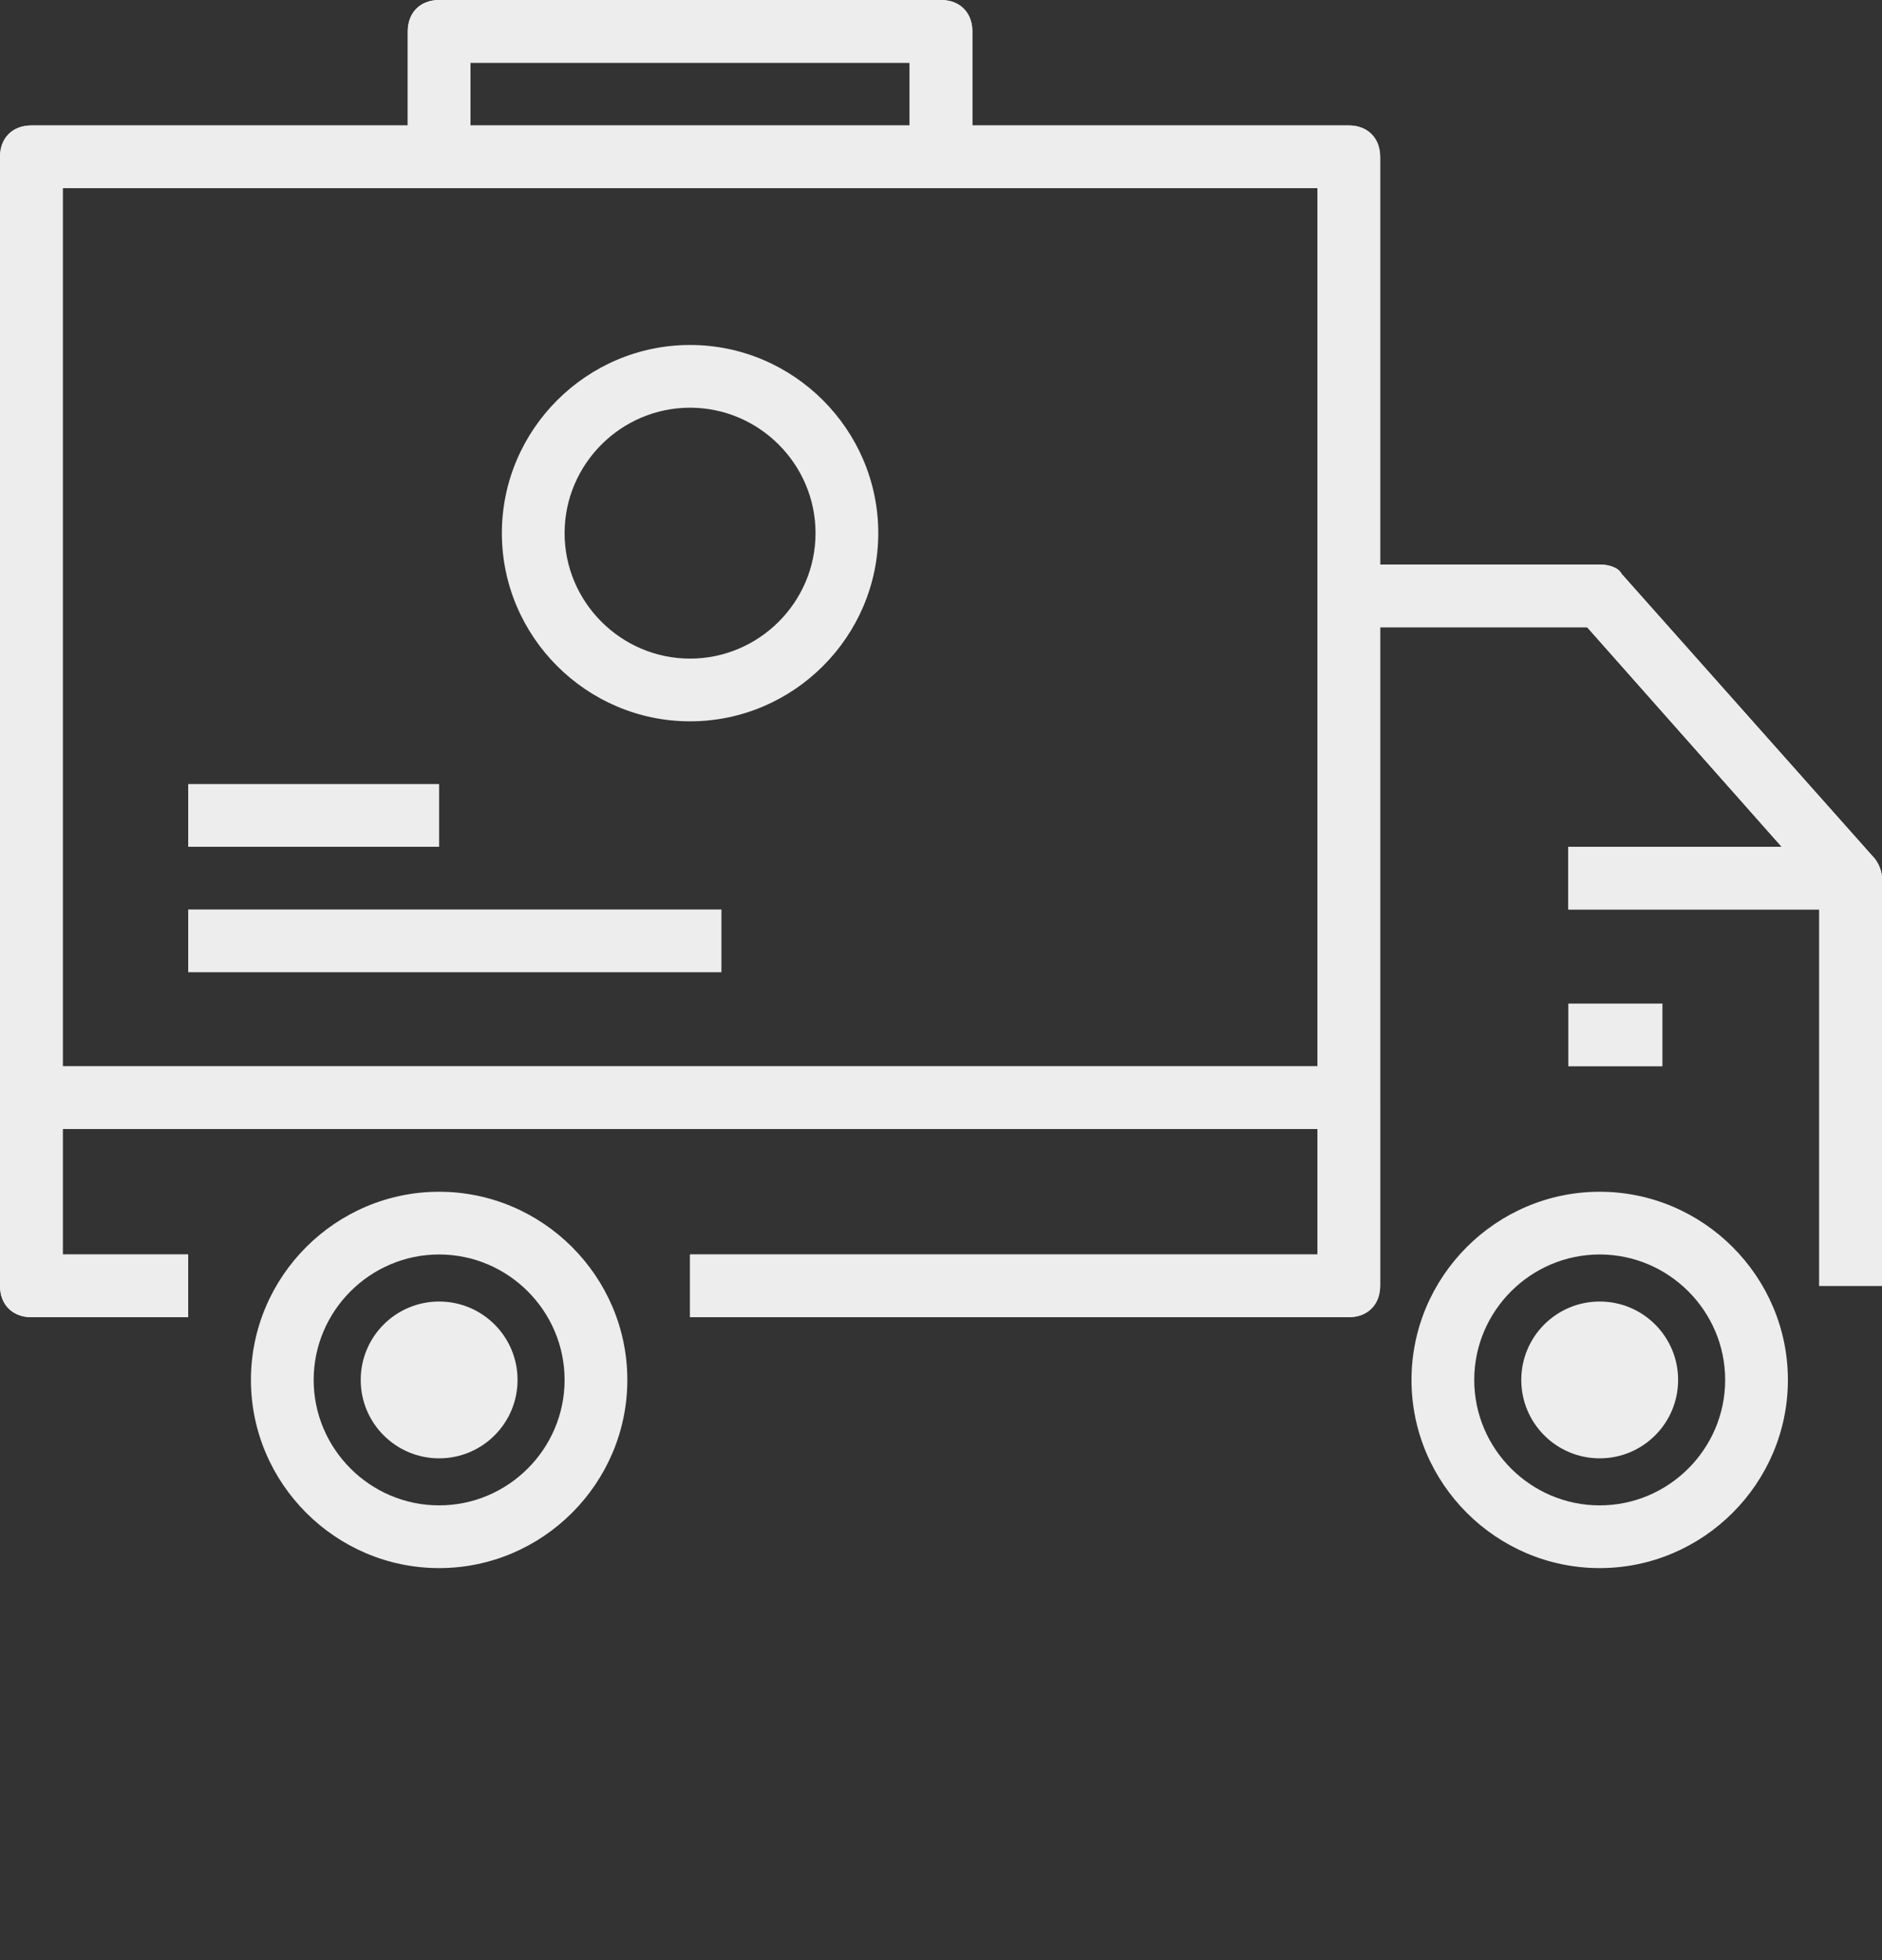 <?xml version="1.0" encoding="utf-8"?>
<!-- Generator: Adobe Illustrator 23.0.1, SVG Export Plug-In . SVG Version: 6.00 Build 0)  -->
<svg version="1.1" id="Layer_1" xmlns="http://www.w3.org/2000/svg" xmlns:xlink="http://www.w3.org/1999/xlink" x="0px" y="0px"
	 viewBox="0 0 60 62.5" style="enable-background:new 0 0 60 62.5;" xml:space="preserve">
<rect x="0" y="0" width="60" height="62.5" fill="#333333" stroke="none"/>
<style type="text/css">
	.st0{fill:#EDEDED;}
	.st1{clip-path:url(#SVGID_2_);fill:#EDEDED;}
</style>
<g>
	<path class="st0" d="M14,38c-3.3,0-6,2.7-6,6s2.7,6,6,6s6-2.7,6-6S17.3,38,14,38z M14,48c-2.2,0-4-1.8-4-4s1.8-4,4-4s4,1.8,4,4
		S16.2,48,14,48z"/>
	<path class="st0" d="M51,38c-3.3,0-6,2.7-6,6s2.7,6,6,6s6-2.7,6-6S54.3,38,51,38z M51,48c-2.2,0-4-1.8-4-4s1.8-4,4-4s4,1.8,4,4
		S53.2,48,51,48z"/>
	<rect x="6" y="25" class="st0" width="8" height="2"/>
	<rect x="6" y="29" class="st0" width="17" height="2"/>
	<path class="st0" d="M22,11c-3.3,0-6,2.7-6,6s2.7,6,6,6s6-2.7,6-6S25.3,11,22,11z M22,21c-2.2,0-4-1.8-4-4s1.8-4,4-4s4,1.8,4,4
		S24.2,21,22,21z"/>
	<rect x="50" y="32" class="st0" width="3" height="2"/>
	<circle class="st0" cx="14" cy="44" r="2.5"/>
	<circle class="st0" cx="51" cy="44" r="2.5"/>
	<path class="st0" d="M44,18V5c0-0.6-0.4-1-1-1H31V1c0-0.6-0.4-1-1-1H14c-0.6,0-1,0.4-1,1v3H1C0.4,4,0,4.4,0,5v30v6c0,0.6,0.4,1,1,1
		h5v-2H2v-4h40v4H22v2h21c0.6,0,1-0.4,1-1v-6V20V18z M15,2h14v2H15V2z M2,34V6h12h16h12v13v15H2z"/>
	<g>
		<g>
			<defs>
				<path id="SVGID_1_" d="M59.7,27.3l-8-9C51.6,18.1,51.3,18,51,18h-7V5c0-0.6-0.4-1-1-1H31V1c0-0.6-0.4-1-1-1H14c-0.6,0-1,0.4-1,1
					v3H1C0.4,4,0,4.4,0,5v30v6c0,0.6,0.4,1,1,1h5v-2H2v-4h40v4H22v2h21c0.6,0,1-0.4,1-1v-6V20h6.6l6.2,7H50v2h8v12h2V28
					C60,27.8,59.9,27.5,59.7,27.3z M15,2h14v2H15V2z M2,34V6h12h16h12v13v15H2z"/>
			</defs>
			<use xlink:href="#SVGID_1_"  style="overflow:visible;fill:#EDEDED;"/>
			<clipPath id="SVGID_2_">
				<use xlink:href="#SVGID_1_"  style="overflow:visible;"/>
			</clipPath>
			<rect x="44" y="5.6" class="st1" width="27.7" height="44.2"/>
		</g>
	</g>
</g>
</svg>
